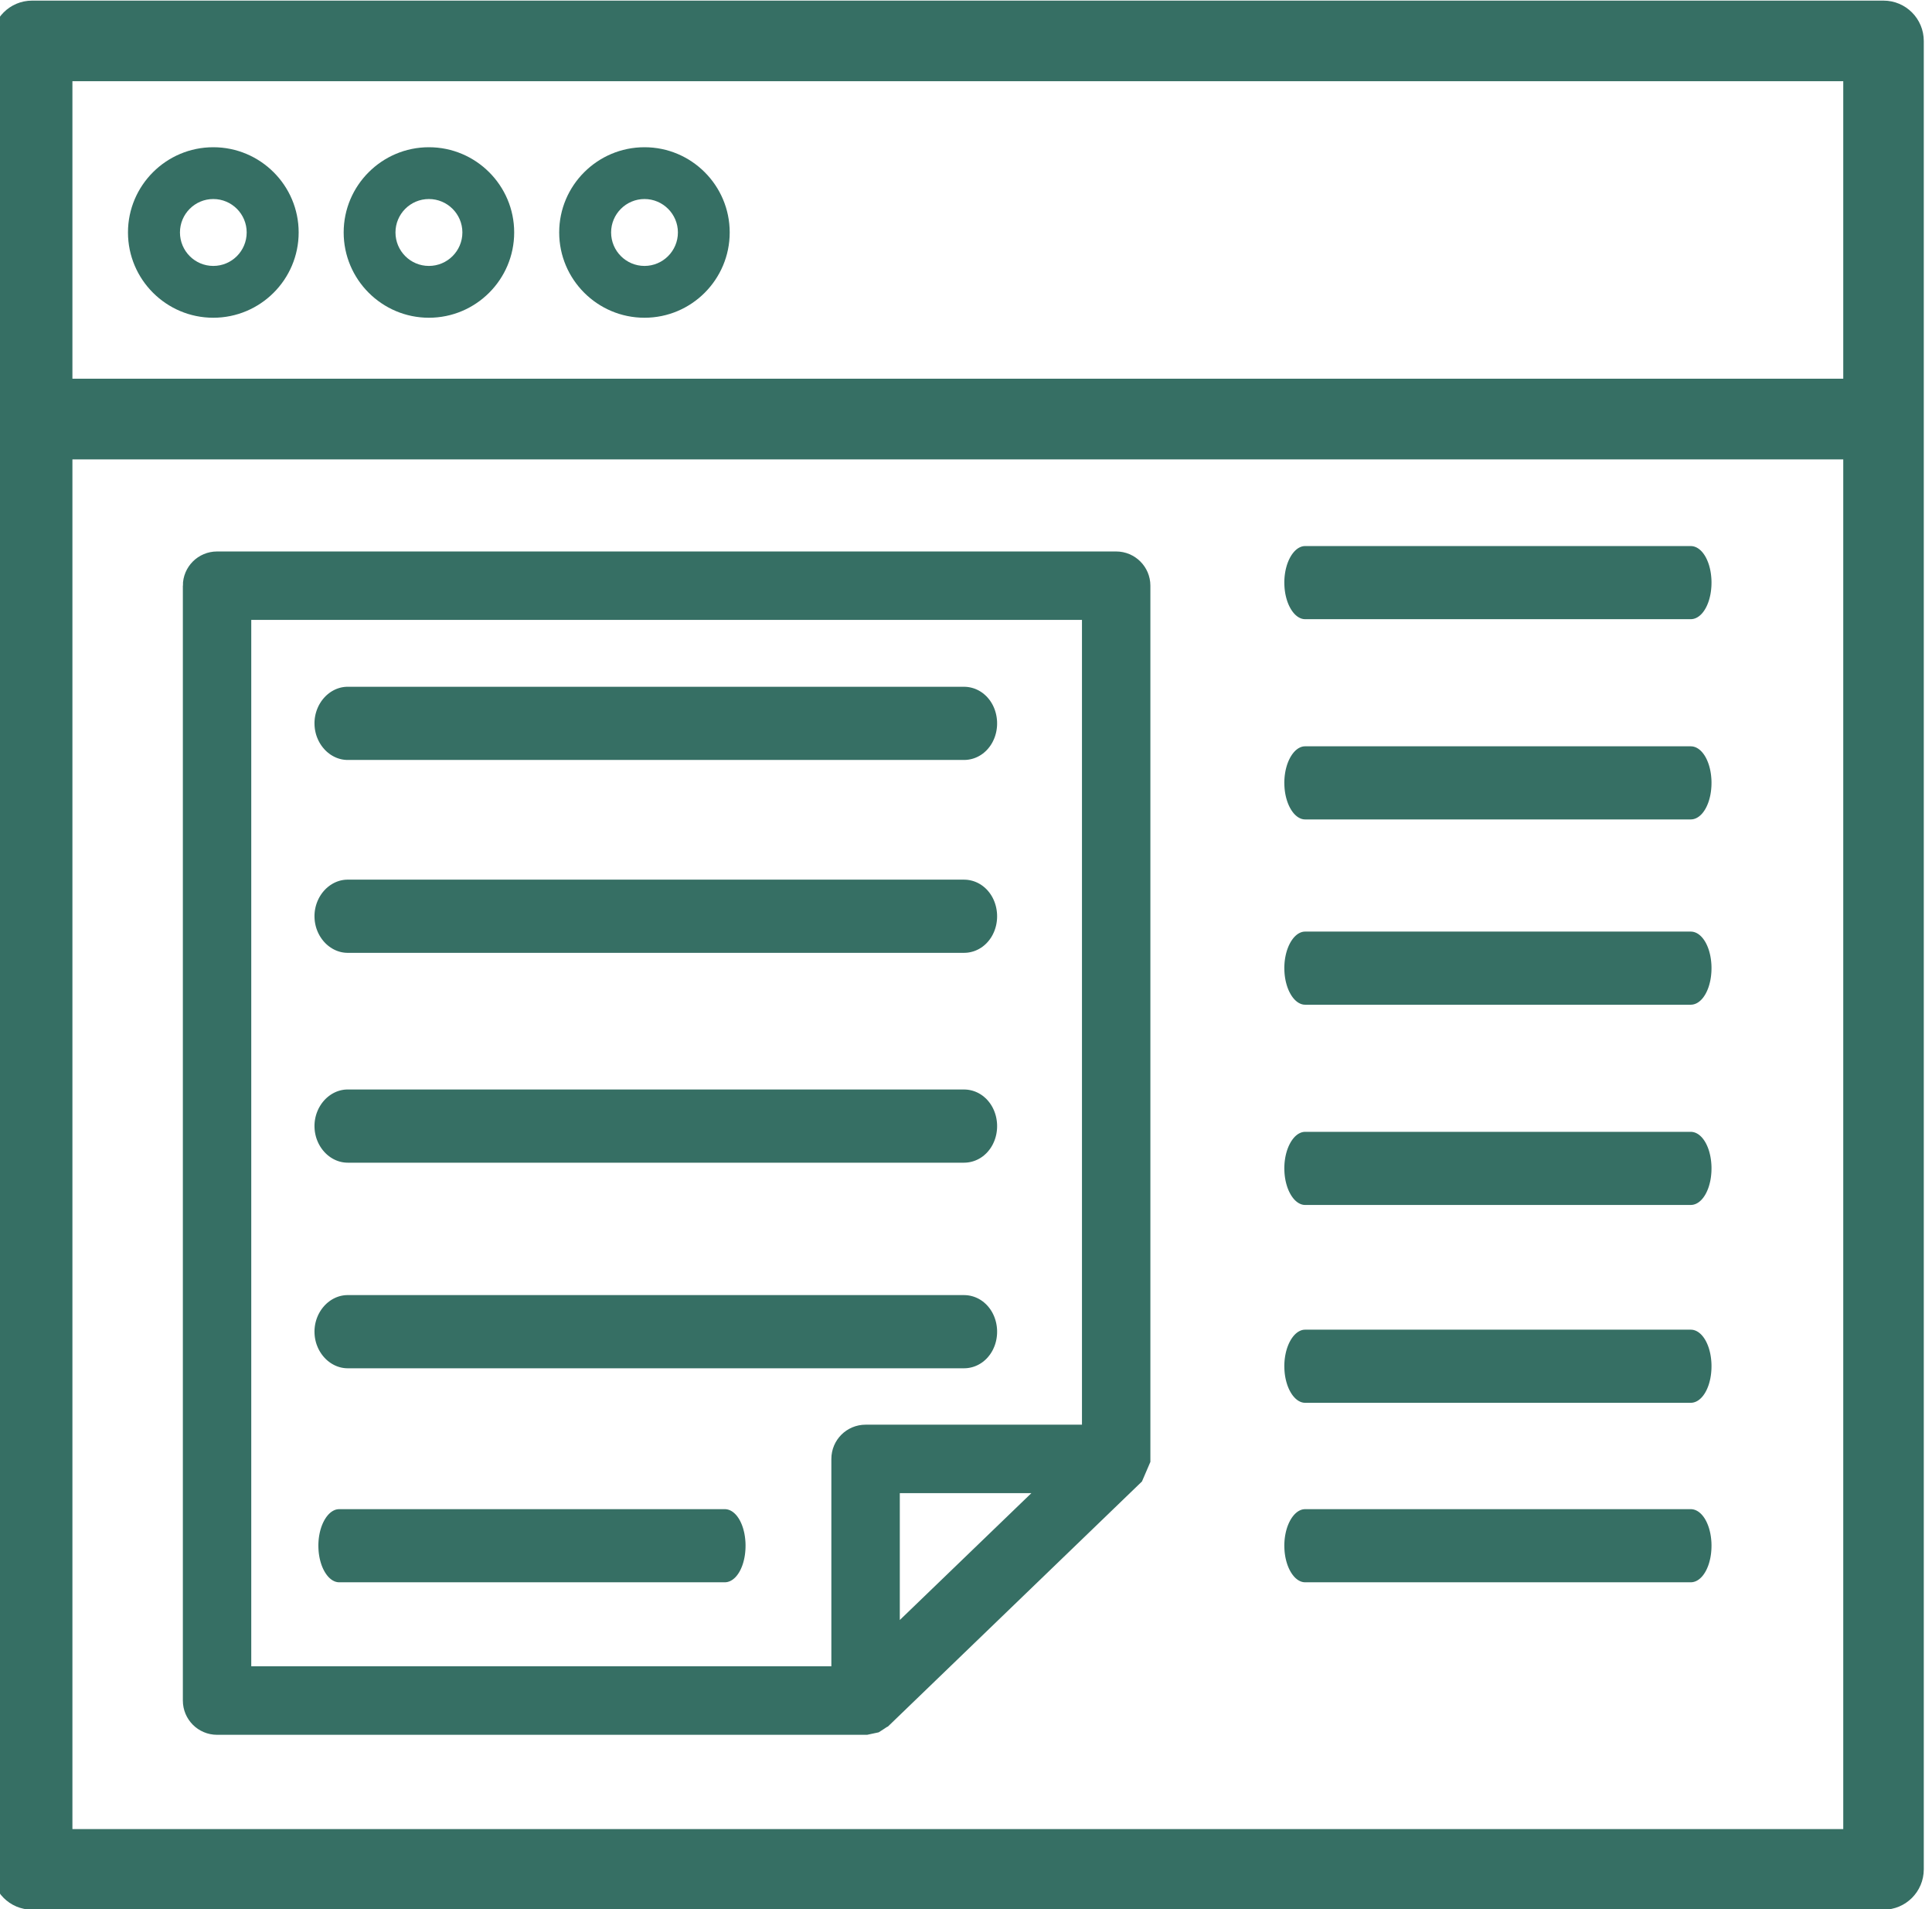 <?xml version="1.0" encoding="UTF-8"?>
<!DOCTYPE svg PUBLIC "-//W3C//DTD SVG 1.1//EN" "http://www.w3.org/Graphics/SVG/1.1/DTD/svg11.dtd">
<!-- Creator: CorelDRAW -->
<svg xmlns="http://www.w3.org/2000/svg" xml:space="preserve" width="16.814mm" height="16.613mm" version="1.1" style="shape-rendering:geometricPrecision; text-rendering:geometricPrecision; image-rendering:optimizeQuality; fill-rule:evenodd; clip-rule:evenodd;max-height: 45rem;"
viewBox="0 0 1681.4 1661.34"
 xmlns:xlink="http://www.w3.org/1999/xlink"
 xmlns:xodm="http://www.corel.com/coreldraw/odm/2003">
 <defs>
  <style type="text/css">
   <![CDATA[
    .str1 {stroke:#366F64;stroke-width:24.99;stroke-miterlimit:10}
    .str0 {stroke:#366F64;stroke-width:25;stroke-miterlimit:10}
    .fil0 {fill:#366F64;fill-rule:nonzero}
   ]]>
  </style>
 </defs>
 <g id="Слой_x0020_1">
  <g id="_2289883009104">
   <path class="fil0 str0" d="M206.15 526.97l747.98 0 0 725.33 -200.8 0c-9.61,0 -17.31,7.74 -17.31,17.31l0 192.94 -529.87 0 0 -935.58zm564.44 912.23l0 -152.34 158 0 -158 152.34zm-598.97 -929.55l0 970.21c0,9.57 7.72,17.32 17.26,17.32l564.45 0 6.53 -1.4 2.87 -1.84 2.54 -1.71 0.24 -0.12 217.84 -210.13 5.32 -12.37 0 -759.96c0,-9.5 -7.77,-17.24 -17.26,-17.24l-782.53 0c-9.54,0 -17.26,7.74 -17.26,17.24z"/>
   <path class="fil0 str1" d="M1616.68 342.05l-1566.17 0 0 -283.86 1566.17 0 0 283.86zm0 1262.17l-1566.17 0 0 -1216.93 1566.17 0 0 1216.93zm22.56 -1591.19l-1611.35 0c-12.42,0 -22.53,10.12 -22.53,22.63l0 1591.09c0,12.51 10.11,22.62 22.53,22.62l1611.35 0c12.41,0 22.53,-10.11 22.53,-22.62l0 -1591.09c0,-12.51 -10.12,-22.63 -22.53,-22.63z"/>
   <path class="fil0" d="M185.59 173.2c16.1,0 29.08,13.07 29.08,29.07 0,16.1 -12.98,29.15 -29.08,29.15 -16.01,0 -28.99,-13.05 -28.99,-29.15 0,-16 12.98,-29.07 28.99,-29.07zm0 103.31c41.02,0 74.32,-33.3 74.32,-74.24 0,-40.86 -33.3,-74.14 -74.32,-74.14 -40.93,0 -74.23,33.28 -74.23,74.14 0,40.94 33.3,74.24 74.23,74.24z"/>
   <path class="fil0" d="M373.25 173.2c16.08,0 29.15,13.07 29.15,29.07 0,16.1 -13.07,29.15 -29.15,29.15 -16.1,0 -29.08,-13.05 -29.08,-29.15 0,-16 12.98,-29.07 29.08,-29.07zm0 103.31c40.93,0 74.23,-33.3 74.23,-74.24 0,-40.86 -33.3,-74.14 -74.23,-74.14 -40.86,0 -74.17,33.28 -74.17,74.14 0,40.94 33.31,74.24 74.17,74.24z"/>
   <path class="fil0" d="M560.89 173.2c16.01,0 29.08,13.07 29.08,29.07 0,16.1 -13.07,29.15 -29.08,29.15 -16.01,0 -29.06,-13.05 -29.06,-29.15 0,-16 13.05,-29.07 29.06,-29.07zm0 103.31c40.95,0 74.16,-33.3 74.16,-74.24 0,-40.86 -33.21,-74.14 -74.16,-74.14 -40.93,0 -74.24,33.28 -74.24,74.14 0,40.94 33.31,74.24 74.24,74.24z"/>
   <g>
    <path class="fil0" d="M838.89 651.34l-536.33 0c-10.59,0 -19.74,-9.79 -19.74,-21.81 0,-12.1 9.15,-21.89 19.74,-21.89l536.33 0c11.27,0 19.74,9.79 19.74,21.89 0,12.02 -8.47,21.81 -19.74,21.81z"/>
    <path id="_1" class="fil0" d="M302.56 641.34l536.33 0 0 20 -536.33 0 0 0 0 -20zm-28.88 -11.81l18.28 0 0 0 0.02 0.58 0.05 0.66 0.06 0.58 0.08 0.5 0.13 0.59 0.15 0.57 0.15 0.48 0.21 0.56 0.22 0.53 0.26 0.53 0.27 0.53 0.27 0.46 0.29 0.45 0.32 0.43 0.38 0.47 0.39 0.45 0.37 0.39 0.38 0.36 0.42 0.37 0.43 0.34 0.42 0.29 0.43 0.27 0.5 0.28 0.47 0.24 0.49 0.21 0.47 0.19 0.49 0.15 0.48 0.13 0.49 0.1 0.48 0.07 0.51 0.04 0.52 0.01 0 20 -1.46 -0.05 -1.45 -0.12 -1.44 -0.21 -1.43 -0.28 -1.4 -0.37 -1.35 -0.43 -1.35 -0.51 -1.29 -0.57 -1.27 -0.64 -1.2 -0.68 -1.23 -0.77 -1.18 -0.85 -1.13 -0.88 -1.08 -0.93 -1.06 -1 -1.01 -1.07 -0.93 -1.07 -0.88 -1.11 -0.88 -1.21 -0.83 -1.27 -0.77 -1.3 -0.69 -1.31 -0.64 -1.35 -0.58 -1.39 -0.53 -1.42 -0.49 -1.54 -0.39 -1.51 -0.33 -1.51 -0.28 -1.64 -0.18 -1.6 -0.11 -1.56 -0.04 -1.66 0 0zm28.88 -31.89l0 20 0 0 -0.52 0.01 -0.51 0.04 -0.48 0.07 -0.49 0.1 -0.48 0.13 -0.49 0.15 -0.47 0.19 -0.49 0.21 -0.47 0.24 -0.47 0.26 -0.43 0.28 -0.45 0.31 -0.43 0.34 -0.42 0.37 -0.38 0.36 -0.37 0.39 -0.39 0.45 -0.36 0.45 -0.32 0.44 -0.31 0.47 -0.27 0.46 -0.26 0.51 -0.26 0.54 -0.22 0.54 -0.21 0.55 -0.16 0.51 -0.14 0.57 -0.14 0.6 -0.08 0.5 -0.06 0.59 -0.05 0.67 -0.02 0.59 -18.28 0 0.04 -1.67 0.11 -1.55 0.18 -1.61 0.28 -1.64 0.32 -1.52 0.4 -1.51 0.48 -1.53 0.53 -1.45 0.58 -1.38 0.64 -1.36 0.7 -1.33 0.77 -1.3 0.81 -1.25 0.88 -1.22 0.9 -1.13 0.93 -1.07 1.01 -1.07 1.06 -1 1.08 -0.93 1.13 -0.88 1.15 -0.83 1.23 -0.78 1.23 -0.7 1.27 -0.64 1.29 -0.57 1.35 -0.51 1.35 -0.43 1.4 -0.37 1.43 -0.28 1.44 -0.21 1.45 -0.12 1.46 -0.05 0 0zm536.33 20l-536.33 0 0 -20 536.33 0 0 0 0 20zm28.88 11.89l-18.28 0 0 0 -0.01 -0.64 -0.05 -0.62 -0.06 -0.63 -0.1 -0.61 -0.12 -0.59 -0.14 -0.57 -0.18 -0.6 -0.18 -0.54 -0.19 -0.48 -0.25 -0.55 -0.25 -0.49 -0.25 -0.45 -0.29 -0.46 -0.31 -0.44 -0.33 -0.44 -0.35 -0.41 -0.34 -0.36 -0.36 -0.35 -0.41 -0.36 -0.41 -0.32 -0.42 -0.3 -0.43 -0.28 -0.45 -0.25 -0.45 -0.23 -0.51 -0.21 -0.48 -0.19 -0.49 -0.15 -0.54 -0.14 -0.52 -0.1 -0.55 -0.07 -0.57 -0.05 -0.61 -0.01 0 -20 1.49 0.05 1.49 0.11 1.47 0.21 1.46 0.28 1.42 0.36 1.41 0.43 1.36 0.51 1.31 0.57 1.31 0.65 1.25 0.71 1.23 0.78 1.18 0.84 1.13 0.9 1.07 0.94 1.06 1.01 1.02 1.1 0.93 1.11 0.89 1.14 0.85 1.22 0.79 1.26 0.75 1.31 0.67 1.35 0.61 1.35 0.57 1.44 0.5 1.46 0.42 1.44 0.38 1.51 0.3 1.53 0.24 1.53 0.18 1.57 0.11 1.6 0.03 1.62 0 0zm-28.88 31.81l0 -20 0 0 0.61 -0.01 0.57 -0.05 0.55 -0.07 0.52 -0.1 0.54 -0.14 0.49 -0.15 0.48 -0.19 0.51 -0.21 0.45 -0.23 0.48 -0.27 0.43 -0.27 0.39 -0.28 0.41 -0.32 0.41 -0.36 0.36 -0.35 0.34 -0.36 0.35 -0.41 0.35 -0.46 0.3 -0.43 0.28 -0.44 0.25 -0.45 0.26 -0.51 0.25 -0.53 0.18 -0.48 0.19 -0.55 0.17 -0.57 0.14 -0.57 0.12 -0.58 0.1 -0.6 0.06 -0.63 0.05 -0.61 0.01 -0.63 18.28 0 -0.03 1.61 -0.11 1.61 -0.18 1.55 -0.24 1.54 -0.3 1.52 -0.38 1.51 -0.43 1.45 -0.49 1.43 -0.58 1.44 -0.61 1.35 -0.66 1.33 -0.75 1.31 -0.8 1.28 -0.86 1.21 -0.87 1.12 -0.93 1.11 -1.02 1.1 -1.06 1.01 -1.07 0.94 -1.13 0.9 -1.21 0.86 -1.23 0.77 -1.22 0.69 -1.31 0.65 -1.31 0.57 -1.36 0.51 -1.41 0.43 -1.42 0.36 -1.46 0.28 -1.47 0.21 -1.49 0.11 -1.49 0.05 0 0z"/>
   </g>
   <g>
    <path class="fil0" d="M838.89 819.19l-536.33 0c-10.59,0 -19.74,-9.79 -19.74,-21.81 0,-12.1 9.15,-21.89 19.74,-21.89l536.33 0c11.27,0 19.74,9.79 19.74,21.89 0,12.02 -8.47,21.81 -19.74,21.81z"/>
    <path id="_1_0" class="fil0" d="M302.56 809.19l536.33 0 0 20 -536.33 0 0 0 0 -20zm-28.88 -11.81l18.28 0 0 0 0.02 0.58 0.05 0.66 0.06 0.58 0.08 0.5 0.13 0.59 0.15 0.57 0.15 0.48 0.21 0.56 0.22 0.53 0.26 0.53 0.27 0.53 0.27 0.46 0.29 0.45 0.32 0.43 0.38 0.47 0.39 0.45 0.37 0.39 0.38 0.36 0.42 0.37 0.43 0.34 0.42 0.29 0.43 0.27 0.5 0.28 0.47 0.24 0.49 0.21 0.47 0.19 0.49 0.15 0.48 0.13 0.49 0.1 0.48 0.07 0.51 0.04 0.52 0.01 0 20 -1.46 -0.05 -1.45 -0.12 -1.44 -0.21 -1.43 -0.28 -1.4 -0.37 -1.35 -0.43 -1.35 -0.51 -1.29 -0.57 -1.27 -0.64 -1.2 -0.68 -1.23 -0.77 -1.18 -0.85 -1.13 -0.88 -1.08 -0.93 -1.06 -1 -1.01 -1.07 -0.93 -1.07 -0.88 -1.11 -0.88 -1.21 -0.83 -1.27 -0.77 -1.3 -0.69 -1.31 -0.64 -1.35 -0.58 -1.39 -0.53 -1.42 -0.49 -1.54 -0.39 -1.51 -0.33 -1.51 -0.28 -1.64 -0.18 -1.6 -0.11 -1.56 -0.04 -1.66 0 0zm28.88 -31.89l0 20 0 0 -0.52 0.01 -0.51 0.04 -0.48 0.07 -0.49 0.1 -0.48 0.13 -0.49 0.15 -0.47 0.19 -0.49 0.21 -0.47 0.24 -0.47 0.26 -0.43 0.28 -0.45 0.31 -0.43 0.34 -0.42 0.37 -0.38 0.36 -0.37 0.39 -0.39 0.45 -0.36 0.45 -0.32 0.44 -0.31 0.47 -0.27 0.46 -0.26 0.51 -0.26 0.54 -0.22 0.54 -0.21 0.55 -0.16 0.51 -0.14 0.57 -0.14 0.6 -0.08 0.5 -0.06 0.59 -0.05 0.67 -0.02 0.59 -18.28 0 0.04 -1.67 0.11 -1.55 0.18 -1.61 0.28 -1.64 0.32 -1.52 0.4 -1.51 0.48 -1.53 0.53 -1.45 0.58 -1.38 0.64 -1.36 0.7 -1.33 0.77 -1.3 0.81 -1.25 0.88 -1.22 0.9 -1.13 0.93 -1.07 1.01 -1.07 1.06 -1 1.08 -0.93 1.13 -0.88 1.15 -0.83 1.23 -0.78 1.23 -0.7 1.27 -0.64 1.29 -0.57 1.35 -0.51 1.35 -0.43 1.4 -0.37 1.43 -0.28 1.44 -0.21 1.45 -0.12 1.46 -0.05 0 0zm536.33 20l-536.33 0 0 -20 536.33 0 0 0 0 20zm28.88 11.89l-18.28 0 0 0 -0.01 -0.64 -0.05 -0.62 -0.06 -0.63 -0.1 -0.61 -0.12 -0.59 -0.14 -0.57 -0.18 -0.6 -0.18 -0.54 -0.19 -0.48 -0.25 -0.55 -0.25 -0.49 -0.25 -0.45 -0.29 -0.46 -0.31 -0.44 -0.33 -0.44 -0.35 -0.41 -0.34 -0.36 -0.36 -0.35 -0.41 -0.36 -0.41 -0.32 -0.42 -0.3 -0.43 -0.28 -0.45 -0.25 -0.45 -0.23 -0.51 -0.21 -0.48 -0.19 -0.49 -0.15 -0.54 -0.14 -0.52 -0.1 -0.55 -0.07 -0.57 -0.05 -0.61 -0.01 0 -20 1.49 0.05 1.49 0.11 1.47 0.21 1.46 0.28 1.42 0.36 1.41 0.43 1.36 0.51 1.31 0.57 1.31 0.65 1.25 0.71 1.23 0.78 1.18 0.84 1.13 0.9 1.07 0.94 1.06 1.01 1.02 1.1 0.93 1.11 0.89 1.14 0.85 1.22 0.79 1.26 0.75 1.31 0.67 1.35 0.61 1.35 0.57 1.44 0.5 1.46 0.42 1.44 0.38 1.51 0.3 1.53 0.24 1.53 0.18 1.57 0.11 1.6 0.03 1.62 0 0zm-28.88 31.81l0 -20 0 0 0.61 -0.01 0.57 -0.05 0.55 -0.07 0.52 -0.1 0.54 -0.14 0.49 -0.15 0.48 -0.19 0.51 -0.21 0.45 -0.23 0.48 -0.27 0.43 -0.27 0.39 -0.28 0.41 -0.32 0.41 -0.36 0.36 -0.35 0.34 -0.36 0.35 -0.41 0.35 -0.46 0.3 -0.43 0.28 -0.44 0.25 -0.45 0.26 -0.51 0.25 -0.53 0.18 -0.48 0.19 -0.55 0.17 -0.57 0.14 -0.57 0.12 -0.58 0.1 -0.6 0.06 -0.63 0.05 -0.61 0.01 -0.63 18.28 0 -0.03 1.61 -0.11 1.61 -0.18 1.55 -0.24 1.54 -0.3 1.52 -0.38 1.51 -0.43 1.45 -0.49 1.43 -0.58 1.44 -0.61 1.35 -0.66 1.33 -0.75 1.31 -0.8 1.28 -0.86 1.21 -0.87 1.12 -0.93 1.11 -1.02 1.1 -1.06 1.01 -1.07 0.94 -1.13 0.9 -1.21 0.86 -1.23 0.77 -1.22 0.69 -1.31 0.65 -1.31 0.57 -1.36 0.51 -1.41 0.43 -1.42 0.36 -1.46 0.28 -1.47 0.21 -1.49 0.11 -1.49 0.05 0 0z"/>
   </g>
   <g>
    <path class="fil0" d="M838.89 1001.8l-536.33 0c-10.59,0 -19.74,-9.79 -19.74,-21.81 0,-12.1 9.15,-21.89 19.74,-21.89l536.33 0c11.27,0 19.74,9.79 19.74,21.89 0,12.02 -8.47,21.81 -19.74,21.81z"/>
    <path id="_1_1" class="fil0" d="M302.56 991.8l536.33 0 0 20 -536.33 0 0 0 0 -20zm-28.88 -11.81l18.28 0 0 0 0.02 0.58 0.05 0.66 0.06 0.58 0.08 0.5 0.13 0.59 0.15 0.57 0.15 0.48 0.21 0.56 0.22 0.53 0.26 0.53 0.27 0.53 0.27 0.46 0.29 0.45 0.32 0.43 0.38 0.47 0.39 0.45 0.37 0.39 0.38 0.36 0.42 0.37 0.43 0.34 0.42 0.29 0.43 0.27 0.5 0.28 0.47 0.24 0.49 0.21 0.47 0.19 0.49 0.15 0.48 0.13 0.49 0.1 0.48 0.07 0.51 0.04 0.52 0.01 0 20 -1.46 -0.05 -1.45 -0.12 -1.44 -0.21 -1.43 -0.28 -1.4 -0.37 -1.35 -0.43 -1.35 -0.51 -1.29 -0.57 -1.27 -0.64 -1.2 -0.68 -1.23 -0.77 -1.18 -0.85 -1.13 -0.88 -1.08 -0.93 -1.06 -1 -1.01 -1.07 -0.93 -1.07 -0.88 -1.11 -0.88 -1.21 -0.83 -1.27 -0.77 -1.3 -0.69 -1.31 -0.64 -1.35 -0.58 -1.39 -0.53 -1.42 -0.49 -1.54 -0.39 -1.51 -0.33 -1.51 -0.28 -1.64 -0.18 -1.6 -0.11 -1.56 -0.04 -1.66 0 0zm28.88 -31.89l0 20 0 0 -0.52 0.01 -0.51 0.04 -0.48 0.07 -0.49 0.1 -0.48 0.13 -0.49 0.15 -0.47 0.19 -0.49 0.21 -0.47 0.24 -0.47 0.26 -0.43 0.28 -0.45 0.31 -0.43 0.34 -0.42 0.37 -0.38 0.36 -0.37 0.39 -0.39 0.45 -0.36 0.45 -0.32 0.44 -0.31 0.47 -0.27 0.46 -0.26 0.51 -0.25 0.53 -0.23 0.56 -0.21 0.55 -0.16 0.5 -0.14 0.57 -0.14 0.6 -0.08 0.5 -0.06 0.59 -0.05 0.67 -0.02 0.59 -18.28 0 0.04 -1.67 0.11 -1.55 0.18 -1.61 0.28 -1.64 0.32 -1.52 0.4 -1.51 0.48 -1.54 0.53 -1.43 0.57 -1.38 0.65 -1.37 0.7 -1.33 0.77 -1.3 0.81 -1.25 0.88 -1.22 0.9 -1.13 0.93 -1.07 1.01 -1.07 1.06 -1 1.08 -0.93 1.13 -0.88 1.15 -0.83 1.23 -0.78 1.23 -0.7 1.27 -0.64 1.29 -0.57 1.35 -0.51 1.35 -0.43 1.4 -0.37 1.43 -0.28 1.44 -0.21 1.45 -0.12 1.46 -0.05 0 0zm536.33 20l-536.33 0 0 -20 536.33 0 0 0 0 20zm28.88 11.89l-18.28 0 0 0 -0.01 -0.64 -0.05 -0.62 -0.06 -0.63 -0.1 -0.61 -0.12 -0.59 -0.14 -0.57 -0.17 -0.58 -0.19 -0.55 -0.2 -0.51 -0.24 -0.53 -0.25 -0.49 -0.25 -0.45 -0.29 -0.46 -0.31 -0.44 -0.33 -0.44 -0.35 -0.41 -0.34 -0.36 -0.36 -0.35 -0.41 -0.36 -0.41 -0.32 -0.42 -0.3 -0.43 -0.28 -0.45 -0.25 -0.45 -0.23 -0.51 -0.21 -0.48 -0.19 -0.49 -0.15 -0.54 -0.14 -0.52 -0.1 -0.55 -0.07 -0.57 -0.05 -0.61 -0.01 0 -20 1.49 0.05 1.49 0.11 1.47 0.21 1.46 0.28 1.42 0.36 1.41 0.43 1.36 0.51 1.31 0.57 1.31 0.65 1.25 0.71 1.23 0.78 1.18 0.84 1.13 0.9 1.07 0.94 1.06 1.01 1.02 1.1 0.93 1.11 0.89 1.14 0.85 1.22 0.79 1.26 0.75 1.31 0.67 1.35 0.62 1.37 0.56 1.43 0.49 1.43 0.43 1.46 0.38 1.51 0.3 1.53 0.24 1.53 0.18 1.57 0.11 1.6 0.03 1.62 0 0zm-28.88 31.81l0 -20 0 0 0.61 -0.01 0.57 -0.05 0.55 -0.07 0.52 -0.1 0.54 -0.14 0.49 -0.15 0.48 -0.19 0.51 -0.21 0.45 -0.23 0.48 -0.27 0.43 -0.27 0.39 -0.28 0.41 -0.32 0.41 -0.36 0.36 -0.35 0.34 -0.36 0.35 -0.41 0.35 -0.46 0.3 -0.43 0.28 -0.44 0.25 -0.45 0.26 -0.51 0.25 -0.53 0.18 -0.48 0.19 -0.55 0.17 -0.57 0.14 -0.57 0.12 -0.58 0.1 -0.6 0.06 -0.63 0.05 -0.61 0.01 -0.63 18.28 0 -0.03 1.61 -0.11 1.61 -0.18 1.55 -0.24 1.54 -0.3 1.52 -0.38 1.51 -0.43 1.45 -0.49 1.43 -0.58 1.44 -0.61 1.35 -0.66 1.33 -0.75 1.31 -0.8 1.28 -0.86 1.21 -0.87 1.12 -0.93 1.11 -1.02 1.1 -1.06 1.01 -1.07 0.94 -1.13 0.9 -1.21 0.86 -1.23 0.77 -1.22 0.69 -1.31 0.65 -1.31 0.57 -1.36 0.51 -1.41 0.43 -1.42 0.36 -1.46 0.28 -1.47 0.21 -1.49 0.11 -1.49 0.05 0 0z"/>
   </g>
   <g>
    <path class="fil0" d="M838.89 1180.72l-536.33 0c-10.59,0 -19.74,-9.79 -19.74,-21.81 0,-12.1 9.15,-21.89 19.74,-21.89l536.33 0c11.27,0 19.74,9.79 19.74,21.89 0,12.02 -8.47,21.81 -19.74,21.81z"/>
    <path id="_1_2" class="fil0" d="M302.56 1170.72l536.33 0 0 20 -536.33 0 0 0 0 -20zm-28.88 -11.81l18.28 0 0 0 0.02 0.58 0.05 0.66 0.06 0.58 0.08 0.5 0.13 0.59 0.15 0.57 0.15 0.48 0.21 0.56 0.22 0.53 0.26 0.53 0.27 0.53 0.27 0.46 0.29 0.45 0.32 0.43 0.38 0.47 0.39 0.45 0.37 0.39 0.38 0.36 0.42 0.37 0.43 0.34 0.42 0.29 0.43 0.27 0.5 0.28 0.47 0.24 0.49 0.21 0.47 0.19 0.49 0.15 0.48 0.13 0.49 0.1 0.48 0.07 0.51 0.04 0.52 0.01 0 20 -1.46 -0.05 -1.45 -0.12 -1.44 -0.21 -1.43 -0.28 -1.4 -0.37 -1.35 -0.43 -1.35 -0.51 -1.29 -0.57 -1.27 -0.64 -1.2 -0.68 -1.23 -0.77 -1.18 -0.85 -1.13 -0.88 -1.08 -0.93 -1.06 -1 -1.01 -1.07 -0.93 -1.07 -0.88 -1.11 -0.88 -1.21 -0.83 -1.27 -0.77 -1.3 -0.69 -1.31 -0.64 -1.35 -0.58 -1.39 -0.53 -1.42 -0.49 -1.54 -0.39 -1.51 -0.33 -1.51 -0.28 -1.64 -0.18 -1.6 -0.11 -1.56 -0.04 -1.66 0 0zm28.88 -31.89l0 20 0 0 -0.52 0.01 -0.51 0.04 -0.48 0.07 -0.49 0.1 -0.48 0.13 -0.49 0.15 -0.47 0.19 -0.49 0.21 -0.47 0.24 -0.47 0.26 -0.43 0.28 -0.45 0.31 -0.43 0.34 -0.42 0.37 -0.38 0.36 -0.37 0.39 -0.39 0.45 -0.36 0.45 -0.32 0.44 -0.31 0.47 -0.27 0.46 -0.26 0.51 -0.25 0.53 -0.23 0.56 -0.21 0.55 -0.16 0.5 -0.14 0.57 -0.14 0.6 -0.08 0.5 -0.06 0.59 -0.05 0.67 -0.02 0.59 -18.28 0 0.04 -1.67 0.11 -1.55 0.18 -1.61 0.28 -1.64 0.32 -1.52 0.4 -1.51 0.48 -1.54 0.53 -1.43 0.57 -1.38 0.65 -1.37 0.7 -1.33 0.77 -1.3 0.81 -1.25 0.88 -1.22 0.9 -1.13 0.93 -1.07 1.01 -1.07 1.06 -1 1.08 -0.93 1.13 -0.88 1.15 -0.83 1.23 -0.78 1.23 -0.7 1.27 -0.64 1.29 -0.57 1.35 -0.51 1.35 -0.43 1.4 -0.37 1.43 -0.28 1.44 -0.21 1.45 -0.12 1.46 -0.05 0 0zm536.33 20l-536.33 0 0 -20 536.33 0 0 0 0 20zm28.88 11.89l-18.28 0 0 0 -0.01 -0.64 -0.05 -0.62 -0.06 -0.63 -0.1 -0.61 -0.12 -0.59 -0.14 -0.57 -0.17 -0.58 -0.19 -0.55 -0.2 -0.51 -0.24 -0.53 -0.25 -0.49 -0.25 -0.45 -0.29 -0.46 -0.31 -0.44 -0.33 -0.44 -0.35 -0.41 -0.34 -0.36 -0.36 -0.35 -0.41 -0.36 -0.41 -0.32 -0.42 -0.3 -0.43 -0.28 -0.45 -0.25 -0.45 -0.23 -0.51 -0.21 -0.48 -0.19 -0.49 -0.15 -0.54 -0.14 -0.52 -0.1 -0.55 -0.07 -0.57 -0.05 -0.61 -0.01 0 -20 1.49 0.05 1.49 0.11 1.47 0.21 1.46 0.28 1.42 0.36 1.41 0.43 1.36 0.51 1.31 0.57 1.31 0.65 1.25 0.71 1.23 0.78 1.18 0.84 1.13 0.9 1.07 0.94 1.06 1.01 1.02 1.1 0.93 1.11 0.89 1.14 0.85 1.22 0.79 1.26 0.75 1.31 0.67 1.35 0.62 1.37 0.56 1.43 0.49 1.43 0.43 1.46 0.38 1.51 0.3 1.53 0.24 1.53 0.18 1.57 0.11 1.6 0.03 1.62 0 0zm-28.88 31.81l0 -20 0 0 0.61 -0.01 0.57 -0.05 0.55 -0.07 0.52 -0.1 0.54 -0.14 0.49 -0.15 0.48 -0.19 0.51 -0.21 0.45 -0.23 0.48 -0.27 0.43 -0.27 0.39 -0.28 0.41 -0.32 0.41 -0.36 0.36 -0.35 0.34 -0.36 0.35 -0.41 0.35 -0.46 0.3 -0.43 0.28 -0.44 0.25 -0.45 0.26 -0.51 0.25 -0.53 0.18 -0.48 0.19 -0.55 0.17 -0.57 0.14 -0.57 0.12 -0.58 0.1 -0.6 0.06 -0.63 0.05 -0.61 0.01 -0.63 18.28 0 -0.03 1.61 -0.11 1.61 -0.18 1.55 -0.24 1.54 -0.3 1.52 -0.38 1.51 -0.43 1.45 -0.49 1.43 -0.58 1.44 -0.61 1.35 -0.66 1.33 -0.75 1.31 -0.8 1.28 -0.86 1.21 -0.87 1.12 -0.93 1.11 -1.02 1.1 -1.06 1.01 -1.07 0.94 -1.13 0.9 -1.21 0.86 -1.23 0.77 -1.22 0.69 -1.31 0.65 -1.31 0.57 -1.36 0.51 -1.41 0.43 -1.42 0.36 -1.46 0.28 -1.47 0.21 -1.49 0.11 -1.49 0.05 0 0z"/>
   </g>
   <g>
    <path class="fil0" d="M630.72 1366.98l-335.55 0c-6.63,0 -12.35,-9.79 -12.35,-21.81 0,-12.1 5.72,-21.89 12.35,-21.89l335.55 0c7.05,0 12.35,9.79 12.35,21.89 0,12.02 -5.3,21.81 -12.35,21.81z"/>
    <path id="_1_3" class="fil0" d="M295.17 1357.01l335.55 0 0 19.94 -335.55 0 0 0 0 -19.94zm-18.11 -11.84l11.52 0 0 0 0.01 0.58 0.03 0.64 0.05 0.6 0.06 0.58 0.07 0.56 0.09 0.55 0.1 0.5 0.13 0.56 0.14 0.54 0.16 0.53 0.16 0.49 0.17 0.46 0.21 0.51 0.18 0.4 0.23 0.46 0.26 0.49 0.22 0.37 0.23 0.35 0.26 0.36 0.28 0.34 0.26 0.3 0.27 0.26 0.31 0.29 0.28 0.23 0.3 0.2 0.29 0.19 0.3 0.15 0.32 0.13 0.28 0.09 0.31 0.07 0.31 0.04 0.32 0.02 0 19.94 -0.92 -0.04 -0.91 -0.12 -0.91 -0.21 -0.9 -0.29 -0.86 -0.37 -0.86 -0.43 -0.85 -0.51 -0.82 -0.58 -0.8 -0.65 -0.75 -0.67 -0.77 -0.78 -0.74 -0.84 -0.7 -0.88 -0.68 -0.94 -0.67 -1.01 -0.64 -1.09 -0.56 -1.03 -0.57 -1.12 -0.56 -1.24 -0.49 -1.21 -0.49 -1.3 -0.44 -1.35 -0.4 -1.35 -0.36 -1.38 -0.33 -1.42 -0.3 -1.52 -0.25 -1.53 -0.21 -1.54 -0.16 -1.56 -0.11 -1.58 -0.07 -1.58 -0.03 -1.66 0 0zm18.11 -31.86l0 19.94 0 0 -0.32 0.02 -0.31 0.04 -0.31 0.07 -0.28 0.09 -0.32 0.13 -0.3 0.15 -0.29 0.19 -0.3 0.2 -0.28 0.23 -0.29 0.27 -0.27 0.27 -0.28 0.32 -0.28 0.34 -0.26 0.36 -0.23 0.35 -0.22 0.37 -0.26 0.49 -0.22 0.43 -0.18 0.42 -0.22 0.53 -0.17 0.46 -0.15 0.47 -0.16 0.53 -0.14 0.56 -0.14 0.56 -0.1 0.52 -0.09 0.55 -0.07 0.57 -0.06 0.58 -0.05 0.62 -0.03 0.64 -0.01 0.59 -11.52 0 0.03 -1.67 0.07 -1.58 0.11 -1.58 0.16 -1.56 0.21 -1.55 0.25 -1.53 0.3 -1.52 0.32 -1.42 0.36 -1.38 0.4 -1.37 0.45 -1.37 0.49 -1.3 0.48 -1.19 0.56 -1.24 0.58 -1.15 0.56 -1.03 0.64 -1.09 0.67 -1.01 0.68 -0.94 0.7 -0.88 0.72 -0.82 0.77 -0.79 0.77 -0.69 0.8 -0.65 0.82 -0.58 0.85 -0.51 0.86 -0.43 0.86 -0.37 0.9 -0.29 0.91 -0.21 0.91 -0.12 0.92 -0.04 0 0zm335.55 19.94l-335.55 0 0 -19.94 335.55 0 0 0 0 19.94zm18.11 11.92l-11.52 0 0 0 -0.02 -0.67 -0.02 -0.64 -0.04 -0.61 -0.06 -0.66 -0.06 -0.5 -0.11 -0.62 -0.1 -0.58 -0.11 -0.49 -0.15 -0.62 -0.15 -0.53 -0.12 -0.4 -0.17 -0.45 -0.2 -0.52 -0.2 -0.46 -0.21 -0.42 -0.2 -0.39 -0.22 -0.37 -0.24 -0.38 -0.25 -0.35 -0.24 -0.31 -0.26 -0.29 -0.25 -0.26 -0.29 -0.25 -0.31 -0.25 -0.29 -0.2 -0.28 -0.18 -0.32 -0.14 -0.34 -0.15 -0.32 -0.09 -0.33 -0.08 -0.35 -0.04 -0.38 -0.02 0 -19.94 0.94 0.04 0.93 0.12 0.93 0.2 0.92 0.29 0.88 0.35 0.88 0.44 0.88 0.52 0.83 0.58 0.79 0.63 0.79 0.71 0.79 0.8 0.74 0.85 0.72 0.91 0.67 0.95 0.64 0.98 0.64 1.09 0.6 1.13 0.55 1.16 0.52 1.2 0.48 1.2 0.47 1.31 0.46 1.44 0.37 1.37 0.33 1.32 0.33 1.49 0.26 1.46 0.23 1.46 0.2 1.62 0.14 1.48 0.12 1.59 0.06 1.58 0.02 1.59 0 0zm-18.11 31.78l0 -19.94 0 0 0.38 -0.02 0.35 -0.04 0.33 -0.08 0.32 -0.09 0.34 -0.15 0.32 -0.14 0.28 -0.18 0.29 -0.2 0.31 -0.25 0.31 -0.27 0.25 -0.25 0.24 -0.27 0.24 -0.31 0.25 -0.35 0.24 -0.38 0.22 -0.37 0.2 -0.39 0.22 -0.45 0.2 -0.44 0.19 -0.5 0.17 -0.45 0.13 -0.42 0.15 -0.53 0.15 -0.6 0.1 -0.48 0.1 -0.58 0.11 -0.61 0.06 -0.49 0.06 -0.65 0.04 -0.61 0.02 -0.63 0.02 -0.66 11.52 0 -0.02 1.58 -0.06 1.59 -0.12 1.57 -0.14 1.49 -0.2 1.61 -0.23 1.47 -0.26 1.44 -0.34 1.5 -0.33 1.32 -0.37 1.35 -0.45 1.42 -0.47 1.31 -0.49 1.22 -0.52 1.2 -0.54 1.13 -0.6 1.13 -0.64 1.09 -0.64 0.98 -0.67 0.95 -0.72 0.91 -0.76 0.87 -0.79 0.79 -0.77 0.69 -0.79 0.63 -0.83 0.58 -0.88 0.52 -0.88 0.44 -0.88 0.35 -0.92 0.29 -0.93 0.2 -0.93 0.12 -0.94 0.04 0 0z"/>
   </g>
   <g>
    <path class="fil0" d="M1471.4 1366.98l-335.55 0c-6.63,0 -12.35,-9.79 -12.35,-21.81 0,-12.1 5.72,-21.89 12.35,-21.89l335.55 0c7.05,0 12.35,9.79 12.35,21.89 0,12.02 -5.3,21.81 -12.35,21.81z"/>
    <path id="_1_4" class="fil0" d="M1135.85 1357.01l335.55 0 0 19.94 -335.55 0 0 0 0 -19.94zm-18.11 -11.84l11.52 0 0 0 0.01 0.58 0.03 0.64 0.05 0.6 0.06 0.58 0.07 0.56 0.09 0.55 0.1 0.5 0.13 0.56 0.14 0.54 0.16 0.53 0.16 0.49 0.17 0.46 0.21 0.51 0.18 0.4 0.23 0.46 0.26 0.49 0.22 0.37 0.23 0.35 0.26 0.36 0.28 0.34 0.26 0.3 0.27 0.26 0.31 0.29 0.28 0.23 0.3 0.2 0.29 0.19 0.3 0.15 0.32 0.13 0.28 0.09 0.31 0.07 0.31 0.04 0.32 0.02 0 19.94 -0.92 -0.04 -0.91 -0.12 -0.91 -0.21 -0.9 -0.29 -0.86 -0.37 -0.86 -0.43 -0.85 -0.51 -0.82 -0.58 -0.8 -0.65 -0.75 -0.67 -0.77 -0.78 -0.74 -0.84 -0.7 -0.88 -0.68 -0.94 -0.67 -1.01 -0.64 -1.09 -0.56 -1.03 -0.57 -1.12 -0.56 -1.24 -0.49 -1.21 -0.49 -1.3 -0.44 -1.35 -0.4 -1.35 -0.36 -1.38 -0.33 -1.42 -0.3 -1.52 -0.25 -1.53 -0.21 -1.54 -0.16 -1.56 -0.11 -1.58 -0.07 -1.58 -0.03 -1.66 0 0zm18.11 -31.86l0 19.94 0 0 -0.32 0.02 -0.31 0.04 -0.31 0.07 -0.28 0.09 -0.32 0.13 -0.3 0.15 -0.29 0.19 -0.3 0.2 -0.28 0.23 -0.29 0.27 -0.27 0.27 -0.28 0.32 -0.28 0.34 -0.26 0.36 -0.23 0.35 -0.22 0.37 -0.26 0.49 -0.22 0.43 -0.18 0.42 -0.22 0.53 -0.17 0.46 -0.15 0.47 -0.16 0.53 -0.14 0.56 -0.14 0.56 -0.1 0.52 -0.09 0.55 -0.07 0.57 -0.06 0.58 -0.05 0.62 -0.03 0.64 -0.01 0.59 -11.52 0 0.03 -1.67 0.07 -1.58 0.11 -1.58 0.16 -1.56 0.21 -1.55 0.25 -1.53 0.3 -1.52 0.32 -1.42 0.36 -1.38 0.4 -1.37 0.45 -1.37 0.49 -1.3 0.48 -1.19 0.56 -1.24 0.58 -1.15 0.56 -1.03 0.64 -1.09 0.67 -1.01 0.68 -0.94 0.7 -0.88 0.72 -0.82 0.77 -0.79 0.77 -0.69 0.8 -0.65 0.82 -0.58 0.85 -0.51 0.86 -0.43 0.86 -0.37 0.9 -0.29 0.91 -0.21 0.91 -0.12 0.92 -0.04 0 0zm335.55 19.94l-335.55 0 0 -19.94 335.55 0 0 0 0 19.94zm18.11 11.92l-11.52 0 0 0 -0.02 -0.67 -0.02 -0.64 -0.04 -0.61 -0.06 -0.66 -0.06 -0.5 -0.11 -0.62 -0.1 -0.58 -0.11 -0.49 -0.15 -0.62 -0.15 -0.53 -0.12 -0.4 -0.17 -0.45 -0.2 -0.52 -0.2 -0.46 -0.21 -0.42 -0.2 -0.39 -0.22 -0.37 -0.24 -0.38 -0.25 -0.35 -0.24 -0.31 -0.26 -0.29 -0.25 -0.26 -0.29 -0.25 -0.31 -0.25 -0.29 -0.2 -0.28 -0.18 -0.32 -0.14 -0.34 -0.15 -0.32 -0.09 -0.33 -0.08 -0.35 -0.04 -0.38 -0.02 0 -19.94 0.94 0.04 0.93 0.12 0.93 0.2 0.92 0.29 0.88 0.35 0.88 0.44 0.88 0.52 0.83 0.58 0.79 0.63 0.79 0.71 0.79 0.8 0.74 0.85 0.72 0.91 0.67 0.95 0.64 0.98 0.64 1.09 0.6 1.13 0.55 1.16 0.52 1.2 0.48 1.2 0.47 1.31 0.46 1.44 0.37 1.37 0.33 1.32 0.33 1.49 0.26 1.46 0.23 1.46 0.2 1.62 0.14 1.48 0.12 1.59 0.06 1.58 0.02 1.59 0 0zm-18.11 31.78l0 -19.94 0 0 0.38 -0.02 0.35 -0.04 0.33 -0.08 0.32 -0.09 0.34 -0.15 0.32 -0.14 0.28 -0.18 0.29 -0.2 0.31 -0.25 0.31 -0.27 0.25 -0.25 0.24 -0.27 0.24 -0.31 0.25 -0.35 0.24 -0.38 0.22 -0.37 0.2 -0.39 0.22 -0.45 0.2 -0.44 0.19 -0.5 0.17 -0.45 0.13 -0.42 0.15 -0.53 0.15 -0.6 0.1 -0.48 0.1 -0.58 0.11 -0.61 0.06 -0.49 0.06 -0.65 0.04 -0.61 0.02 -0.63 0.02 -0.66 11.52 0 -0.02 1.58 -0.06 1.59 -0.12 1.57 -0.14 1.49 -0.2 1.61 -0.23 1.47 -0.26 1.44 -0.34 1.5 -0.33 1.32 -0.37 1.35 -0.45 1.42 -0.47 1.31 -0.49 1.22 -0.52 1.2 -0.54 1.13 -0.6 1.13 -0.64 1.09 -0.64 0.98 -0.67 0.95 -0.72 0.91 -0.76 0.87 -0.79 0.79 -0.77 0.69 -0.79 0.63 -0.83 0.58 -0.88 0.52 -0.88 0.44 -0.88 0.35 -0.92 0.29 -0.93 0.2 -0.93 0.12 -0.94 0.04 0 0z"/>
   </g>
   <g>
    <path class="fil0" d="M1471.4 1210.78l-335.55 0c-6.63,0 -12.35,-9.79 -12.35,-21.81 0,-12.1 5.72,-21.89 12.35,-21.89l335.55 0c7.05,0 12.35,9.79 12.35,21.89 0,12.02 -5.3,21.81 -12.35,21.81z"/>
    <path id="_1_5" class="fil0" d="M1135.85 1200.81l335.55 0 0 19.94 -335.55 0 0 0 0 -19.94zm-18.11 -11.84l11.52 0 0 0 0.01 0.58 0.03 0.64 0.05 0.6 0.06 0.58 0.07 0.56 0.09 0.55 0.1 0.5 0.13 0.56 0.14 0.54 0.16 0.53 0.16 0.49 0.17 0.46 0.21 0.51 0.18 0.4 0.23 0.46 0.26 0.49 0.22 0.37 0.23 0.35 0.26 0.36 0.28 0.34 0.26 0.3 0.27 0.26 0.31 0.29 0.28 0.23 0.3 0.2 0.29 0.19 0.3 0.15 0.32 0.13 0.28 0.09 0.31 0.07 0.31 0.04 0.32 0.02 0 19.94 -0.92 -0.04 -0.91 -0.12 -0.91 -0.21 -0.9 -0.29 -0.86 -0.37 -0.86 -0.43 -0.85 -0.51 -0.82 -0.58 -0.8 -0.65 -0.75 -0.67 -0.77 -0.78 -0.74 -0.84 -0.7 -0.88 -0.68 -0.94 -0.67 -1.01 -0.64 -1.09 -0.56 -1.03 -0.57 -1.12 -0.56 -1.24 -0.49 -1.21 -0.49 -1.3 -0.44 -1.35 -0.4 -1.35 -0.36 -1.38 -0.33 -1.42 -0.3 -1.52 -0.25 -1.53 -0.21 -1.54 -0.16 -1.56 -0.11 -1.58 -0.07 -1.58 -0.03 -1.66 0 0zm18.11 -31.86l0 19.94 0 0 -0.32 0.02 -0.31 0.04 -0.31 0.07 -0.28 0.09 -0.32 0.13 -0.3 0.15 -0.29 0.19 -0.3 0.2 -0.28 0.23 -0.29 0.27 -0.27 0.27 -0.28 0.32 -0.28 0.34 -0.26 0.36 -0.23 0.35 -0.22 0.37 -0.26 0.49 -0.22 0.43 -0.18 0.42 -0.22 0.53 -0.17 0.46 -0.15 0.47 -0.16 0.53 -0.14 0.56 -0.14 0.56 -0.1 0.52 -0.09 0.55 -0.07 0.57 -0.06 0.58 -0.05 0.62 -0.03 0.64 -0.01 0.59 -11.52 0 0.03 -1.67 0.07 -1.58 0.11 -1.58 0.16 -1.56 0.21 -1.55 0.25 -1.53 0.3 -1.52 0.32 -1.42 0.36 -1.38 0.4 -1.37 0.45 -1.37 0.49 -1.3 0.48 -1.19 0.56 -1.24 0.58 -1.15 0.56 -1.03 0.64 -1.09 0.67 -1.01 0.68 -0.94 0.7 -0.88 0.72 -0.82 0.77 -0.79 0.77 -0.69 0.8 -0.65 0.82 -0.58 0.85 -0.51 0.86 -0.43 0.86 -0.37 0.9 -0.29 0.91 -0.21 0.91 -0.12 0.92 -0.04 0 0zm335.55 19.94l-335.55 0 0 -19.94 335.55 0 0 0 0 19.94zm18.11 11.92l-11.52 0 0 0 -0.02 -0.67 -0.02 -0.64 -0.04 -0.61 -0.06 -0.66 -0.06 -0.5 -0.11 -0.62 -0.1 -0.58 -0.11 -0.49 -0.15 -0.62 -0.15 -0.53 -0.12 -0.4 -0.17 -0.45 -0.2 -0.52 -0.2 -0.46 -0.21 -0.42 -0.2 -0.39 -0.22 -0.37 -0.24 -0.38 -0.25 -0.35 -0.24 -0.31 -0.26 -0.29 -0.25 -0.26 -0.29 -0.25 -0.31 -0.25 -0.29 -0.2 -0.28 -0.18 -0.32 -0.14 -0.34 -0.15 -0.32 -0.09 -0.33 -0.08 -0.35 -0.04 -0.38 -0.02 0 -19.94 0.94 0.04 0.93 0.12 0.93 0.2 0.92 0.29 0.88 0.35 0.88 0.44 0.88 0.52 0.83 0.58 0.79 0.63 0.79 0.71 0.79 0.8 0.74 0.85 0.72 0.91 0.67 0.95 0.64 0.98 0.64 1.09 0.6 1.13 0.55 1.16 0.52 1.2 0.48 1.2 0.47 1.31 0.46 1.44 0.37 1.37 0.33 1.32 0.33 1.49 0.26 1.46 0.23 1.46 0.2 1.62 0.14 1.48 0.12 1.59 0.06 1.58 0.02 1.59 0 0zm-18.11 31.78l0 -19.94 0 0 0.38 -0.02 0.35 -0.04 0.33 -0.08 0.32 -0.09 0.34 -0.15 0.32 -0.14 0.28 -0.18 0.29 -0.2 0.31 -0.25 0.31 -0.27 0.25 -0.25 0.24 -0.27 0.24 -0.31 0.25 -0.35 0.24 -0.38 0.22 -0.37 0.2 -0.39 0.22 -0.45 0.2 -0.44 0.19 -0.5 0.17 -0.45 0.13 -0.42 0.15 -0.53 0.15 -0.6 0.1 -0.48 0.1 -0.58 0.11 -0.61 0.06 -0.49 0.06 -0.65 0.04 -0.61 0.02 -0.63 0.02 -0.66 11.52 0 -0.02 1.58 -0.06 1.59 -0.12 1.57 -0.14 1.49 -0.2 1.61 -0.23 1.47 -0.26 1.44 -0.34 1.5 -0.33 1.32 -0.37 1.35 -0.45 1.42 -0.47 1.31 -0.49 1.22 -0.52 1.2 -0.54 1.13 -0.6 1.13 -0.64 1.09 -0.64 0.98 -0.67 0.95 -0.72 0.91 -0.76 0.87 -0.79 0.79 -0.77 0.69 -0.79 0.63 -0.83 0.58 -0.88 0.52 -0.88 0.44 -0.88 0.35 -0.92 0.29 -0.93 0.2 -0.93 0.12 -0.94 0.04 0 0z"/>
   </g>
   <g>
    <path class="fil0" d="M1471.4 1038.62l-335.55 0c-6.63,0 -12.35,-9.79 -12.35,-21.81 0,-12.1 5.72,-21.89 12.35,-21.89l335.55 0c7.05,0 12.35,9.79 12.35,21.89 0,12.02 -5.3,21.81 -12.35,21.81z"/>
    <path id="_1_6" class="fil0" d="M1135.85 1028.65l335.55 0 0 19.94 -335.55 0 0 0 0 -19.94zm-18.11 -11.84l11.52 0 0 0 0.01 0.58 0.03 0.64 0.05 0.6 0.06 0.58 0.07 0.56 0.09 0.55 0.1 0.5 0.13 0.56 0.14 0.54 0.16 0.53 0.16 0.49 0.17 0.46 0.21 0.51 0.18 0.4 0.23 0.46 0.26 0.49 0.22 0.37 0.23 0.35 0.26 0.36 0.28 0.34 0.26 0.3 0.27 0.26 0.31 0.29 0.28 0.23 0.3 0.2 0.29 0.19 0.3 0.15 0.32 0.13 0.28 0.09 0.31 0.07 0.31 0.04 0.32 0.02 0 19.94 -0.92 -0.04 -0.91 -0.12 -0.91 -0.21 -0.9 -0.29 -0.86 -0.37 -0.86 -0.43 -0.85 -0.51 -0.82 -0.58 -0.8 -0.65 -0.75 -0.67 -0.77 -0.78 -0.74 -0.84 -0.7 -0.88 -0.68 -0.94 -0.67 -1.01 -0.64 -1.09 -0.56 -1.03 -0.57 -1.12 -0.56 -1.24 -0.49 -1.21 -0.49 -1.3 -0.44 -1.35 -0.4 -1.35 -0.36 -1.38 -0.33 -1.42 -0.3 -1.52 -0.25 -1.53 -0.21 -1.54 -0.16 -1.56 -0.11 -1.58 -0.07 -1.58 -0.03 -1.66 0 0zm18.11 -31.86l0 19.94 0 0 -0.32 0.02 -0.31 0.04 -0.31 0.07 -0.28 0.09 -0.32 0.13 -0.3 0.15 -0.29 0.19 -0.3 0.2 -0.28 0.23 -0.29 0.27 -0.27 0.27 -0.28 0.32 -0.28 0.34 -0.26 0.36 -0.23 0.35 -0.22 0.37 -0.26 0.49 -0.22 0.43 -0.18 0.42 -0.22 0.53 -0.17 0.46 -0.15 0.47 -0.16 0.53 -0.14 0.56 -0.14 0.56 -0.1 0.52 -0.09 0.55 -0.07 0.57 -0.06 0.58 -0.05 0.62 -0.03 0.64 -0.01 0.59 -11.52 0 0.03 -1.67 0.07 -1.58 0.11 -1.58 0.16 -1.56 0.21 -1.55 0.25 -1.53 0.3 -1.52 0.32 -1.42 0.36 -1.38 0.4 -1.37 0.45 -1.37 0.49 -1.3 0.48 -1.19 0.56 -1.24 0.58 -1.15 0.56 -1.03 0.64 -1.09 0.67 -1.01 0.68 -0.94 0.7 -0.88 0.72 -0.82 0.77 -0.79 0.77 -0.69 0.8 -0.65 0.82 -0.58 0.85 -0.51 0.86 -0.43 0.86 -0.37 0.9 -0.29 0.91 -0.21 0.91 -0.12 0.92 -0.04 0 0zm335.55 19.94l-335.55 0 0 -19.94 335.55 0 0 0 0 19.94zm18.11 11.92l-11.52 0 0 0 -0.02 -0.67 -0.02 -0.64 -0.04 -0.61 -0.06 -0.66 -0.06 -0.5 -0.11 -0.62 -0.1 -0.58 -0.11 -0.49 -0.15 -0.62 -0.15 -0.53 -0.12 -0.4 -0.17 -0.45 -0.2 -0.52 -0.2 -0.46 -0.21 -0.42 -0.2 -0.39 -0.22 -0.37 -0.24 -0.38 -0.25 -0.35 -0.24 -0.31 -0.26 -0.29 -0.25 -0.26 -0.29 -0.25 -0.31 -0.25 -0.29 -0.2 -0.28 -0.18 -0.32 -0.14 -0.34 -0.15 -0.32 -0.09 -0.33 -0.08 -0.35 -0.04 -0.38 -0.02 0 -19.94 0.94 0.04 0.93 0.12 0.93 0.2 0.92 0.29 0.88 0.35 0.88 0.44 0.88 0.52 0.83 0.58 0.79 0.63 0.79 0.71 0.79 0.8 0.74 0.85 0.72 0.91 0.67 0.95 0.64 0.98 0.64 1.09 0.6 1.13 0.55 1.16 0.52 1.2 0.48 1.2 0.47 1.31 0.46 1.44 0.37 1.37 0.33 1.32 0.33 1.49 0.26 1.46 0.23 1.46 0.2 1.62 0.14 1.48 0.12 1.59 0.06 1.58 0.02 1.59 0 0zm-18.11 31.78l0 -19.94 0 0 0.38 -0.02 0.35 -0.04 0.33 -0.08 0.32 -0.09 0.34 -0.15 0.32 -0.14 0.28 -0.18 0.29 -0.2 0.31 -0.25 0.31 -0.27 0.25 -0.25 0.24 -0.27 0.24 -0.31 0.25 -0.35 0.24 -0.38 0.22 -0.37 0.2 -0.39 0.22 -0.45 0.2 -0.44 0.19 -0.5 0.17 -0.45 0.13 -0.42 0.15 -0.53 0.15 -0.6 0.1 -0.48 0.1 -0.58 0.11 -0.61 0.06 -0.49 0.06 -0.65 0.04 -0.61 0.02 -0.63 0.02 -0.66 11.52 0 -0.02 1.58 -0.06 1.59 -0.12 1.57 -0.14 1.49 -0.2 1.61 -0.23 1.47 -0.26 1.44 -0.34 1.5 -0.33 1.32 -0.37 1.35 -0.45 1.42 -0.47 1.31 -0.49 1.22 -0.52 1.2 -0.54 1.13 -0.6 1.13 -0.64 1.09 -0.64 0.98 -0.67 0.95 -0.72 0.91 -0.76 0.87 -0.79 0.79 -0.77 0.69 -0.79 0.63 -0.83 0.58 -0.88 0.52 -0.88 0.44 -0.88 0.35 -0.92 0.29 -0.93 0.2 -0.93 0.12 -0.94 0.04 0 0z"/>
   </g>
   <g>
    <path class="fil0" d="M1471.4 864.36l-335.55 0c-6.63,0 -12.35,-9.79 -12.35,-21.81 0,-12.1 5.72,-21.89 12.35,-21.89l335.55 0c7.05,0 12.35,9.79 12.35,21.89 0,12.02 -5.3,21.81 -12.35,21.81z"/>
    <path id="_1_7" class="fil0" d="M1135.85 854.39l335.55 0 0 19.94 -335.55 0 0 0 0 -19.94zm-18.11 -11.84l11.52 0 0 0 0.01 0.58 0.03 0.64 0.05 0.6 0.06 0.58 0.07 0.56 0.09 0.55 0.1 0.5 0.13 0.56 0.14 0.54 0.16 0.53 0.16 0.49 0.17 0.46 0.21 0.51 0.18 0.4 0.23 0.46 0.26 0.49 0.22 0.37 0.23 0.35 0.26 0.36 0.28 0.34 0.26 0.3 0.27 0.26 0.31 0.29 0.28 0.23 0.3 0.2 0.29 0.19 0.3 0.15 0.32 0.13 0.28 0.09 0.31 0.07 0.31 0.04 0.32 0.02 0 19.94 -0.92 -0.04 -0.91 -0.12 -0.91 -0.21 -0.9 -0.29 -0.86 -0.37 -0.86 -0.43 -0.85 -0.51 -0.82 -0.58 -0.8 -0.65 -0.75 -0.67 -0.77 -0.78 -0.74 -0.84 -0.7 -0.88 -0.68 -0.94 -0.67 -1.01 -0.64 -1.09 -0.56 -1.03 -0.57 -1.12 -0.56 -1.24 -0.49 -1.21 -0.49 -1.3 -0.44 -1.35 -0.4 -1.35 -0.36 -1.38 -0.33 -1.42 -0.3 -1.52 -0.25 -1.53 -0.21 -1.54 -0.16 -1.56 -0.11 -1.58 -0.07 -1.58 -0.03 -1.66 0 0zm18.11 -31.86l0 19.94 0 0 -0.32 0.02 -0.31 0.04 -0.31 0.07 -0.28 0.09 -0.32 0.13 -0.3 0.15 -0.29 0.19 -0.3 0.2 -0.28 0.23 -0.29 0.27 -0.27 0.27 -0.28 0.32 -0.28 0.34 -0.26 0.36 -0.23 0.35 -0.22 0.37 -0.26 0.49 -0.22 0.43 -0.18 0.42 -0.22 0.53 -0.17 0.46 -0.15 0.47 -0.16 0.53 -0.14 0.56 -0.14 0.56 -0.1 0.52 -0.09 0.55 -0.07 0.57 -0.06 0.58 -0.05 0.62 -0.03 0.64 -0.01 0.59 -11.52 0 0.03 -1.67 0.07 -1.58 0.11 -1.58 0.16 -1.56 0.21 -1.55 0.25 -1.53 0.3 -1.52 0.32 -1.42 0.36 -1.38 0.4 -1.37 0.45 -1.37 0.49 -1.3 0.48 -1.19 0.56 -1.24 0.58 -1.15 0.56 -1.03 0.64 -1.09 0.67 -1.01 0.68 -0.94 0.7 -0.88 0.72 -0.82 0.77 -0.79 0.77 -0.69 0.8 -0.65 0.82 -0.58 0.85 -0.51 0.86 -0.43 0.86 -0.37 0.9 -0.29 0.91 -0.21 0.91 -0.12 0.92 -0.04 0 0zm335.55 19.94l-335.55 0 0 -19.94 335.55 0 0 0 0 19.94zm18.11 11.92l-11.52 0 0 0 -0.02 -0.67 -0.02 -0.64 -0.04 -0.61 -0.06 -0.66 -0.06 -0.5 -0.11 -0.62 -0.1 -0.58 -0.11 -0.49 -0.15 -0.62 -0.15 -0.53 -0.12 -0.4 -0.17 -0.45 -0.2 -0.52 -0.2 -0.46 -0.21 -0.42 -0.2 -0.39 -0.22 -0.37 -0.24 -0.38 -0.25 -0.35 -0.24 -0.31 -0.26 -0.29 -0.25 -0.26 -0.29 -0.25 -0.31 -0.25 -0.29 -0.2 -0.28 -0.18 -0.32 -0.14 -0.34 -0.15 -0.32 -0.09 -0.33 -0.08 -0.35 -0.04 -0.38 -0.02 0 -19.94 0.94 0.04 0.93 0.12 0.93 0.2 0.92 0.29 0.88 0.35 0.88 0.44 0.88 0.52 0.83 0.58 0.79 0.63 0.79 0.71 0.79 0.8 0.74 0.85 0.72 0.91 0.67 0.95 0.64 0.98 0.64 1.09 0.6 1.13 0.55 1.16 0.52 1.2 0.48 1.2 0.47 1.31 0.46 1.44 0.37 1.37 0.33 1.32 0.33 1.49 0.26 1.46 0.23 1.46 0.2 1.62 0.14 1.48 0.12 1.59 0.06 1.58 0.02 1.59 0 0zm-18.11 31.78l0 -19.94 0 0 0.38 -0.02 0.35 -0.04 0.33 -0.08 0.32 -0.09 0.34 -0.15 0.32 -0.14 0.28 -0.18 0.29 -0.2 0.31 -0.25 0.31 -0.27 0.25 -0.25 0.24 -0.27 0.24 -0.31 0.25 -0.35 0.24 -0.38 0.22 -0.37 0.2 -0.39 0.22 -0.45 0.2 -0.44 0.19 -0.5 0.17 -0.45 0.13 -0.42 0.15 -0.53 0.15 -0.6 0.1 -0.48 0.1 -0.58 0.11 -0.61 0.06 -0.49 0.06 -0.65 0.04 -0.61 0.02 -0.63 0.02 -0.66 11.52 0 -0.02 1.58 -0.06 1.59 -0.12 1.57 -0.14 1.49 -0.2 1.61 -0.23 1.47 -0.26 1.44 -0.34 1.5 -0.33 1.32 -0.37 1.35 -0.45 1.42 -0.47 1.31 -0.49 1.22 -0.52 1.2 -0.54 1.13 -0.6 1.13 -0.64 1.09 -0.64 0.98 -0.67 0.95 -0.72 0.91 -0.76 0.87 -0.79 0.79 -0.77 0.69 -0.79 0.63 -0.83 0.58 -0.88 0.52 -0.88 0.44 -0.88 0.35 -0.92 0.29 -0.93 0.2 -0.93 0.12 -0.94 0.04 0 0z"/>
   </g>
   <g>
    <path class="fil0" d="M1471.4 703.12l-335.55 0c-6.63,0 -12.35,-9.79 -12.35,-21.81 0,-12.1 5.72,-21.89 12.35,-21.89l335.55 0c7.05,0 12.35,9.79 12.35,21.89 0,12.02 -5.3,21.81 -12.35,21.81z"/>
    <path id="_1_8" class="fil0" d="M1135.85 693.15l335.55 0 0 19.94 -335.55 0 0 0 0 -19.94zm-18.11 -11.84l11.52 0 0 0 0.01 0.58 0.03 0.64 0.05 0.6 0.06 0.58 0.07 0.56 0.09 0.55 0.1 0.5 0.13 0.56 0.14 0.54 0.16 0.53 0.16 0.49 0.17 0.46 0.21 0.51 0.18 0.4 0.23 0.46 0.26 0.49 0.22 0.37 0.23 0.35 0.26 0.36 0.28 0.34 0.26 0.3 0.27 0.26 0.31 0.29 0.28 0.23 0.3 0.2 0.29 0.19 0.3 0.15 0.32 0.13 0.28 0.09 0.31 0.07 0.31 0.04 0.32 0.02 0 19.94 -0.92 -0.04 -0.91 -0.12 -0.91 -0.21 -0.9 -0.29 -0.86 -0.37 -0.86 -0.43 -0.85 -0.51 -0.82 -0.58 -0.8 -0.65 -0.75 -0.67 -0.77 -0.78 -0.74 -0.84 -0.7 -0.88 -0.68 -0.94 -0.67 -1.01 -0.64 -1.09 -0.56 -1.03 -0.57 -1.12 -0.56 -1.24 -0.49 -1.21 -0.49 -1.3 -0.44 -1.35 -0.4 -1.35 -0.36 -1.38 -0.33 -1.42 -0.3 -1.52 -0.25 -1.53 -0.21 -1.54 -0.16 -1.56 -0.11 -1.58 -0.07 -1.58 -0.03 -1.66 0 0zm18.11 -31.86l0 19.94 0 0 -0.32 0.02 -0.31 0.04 -0.31 0.07 -0.28 0.09 -0.32 0.13 -0.3 0.15 -0.29 0.19 -0.3 0.2 -0.28 0.23 -0.29 0.27 -0.27 0.27 -0.28 0.32 -0.28 0.34 -0.26 0.36 -0.23 0.35 -0.22 0.37 -0.26 0.49 -0.22 0.43 -0.18 0.42 -0.22 0.53 -0.17 0.46 -0.15 0.47 -0.17 0.55 -0.13 0.53 -0.13 0.56 -0.11 0.53 -0.09 0.55 -0.07 0.57 -0.06 0.58 -0.05 0.62 -0.03 0.64 -0.01 0.59 -11.52 0 0.03 -1.67 0.07 -1.58 0.11 -1.58 0.16 -1.56 0.21 -1.55 0.25 -1.53 0.29 -1.51 0.33 -1.44 0.37 -1.39 0.39 -1.35 0.45 -1.37 0.49 -1.3 0.48 -1.19 0.56 -1.24 0.58 -1.15 0.56 -1.03 0.64 -1.09 0.67 -1.01 0.68 -0.94 0.7 -0.88 0.72 -0.82 0.77 -0.79 0.77 -0.69 0.8 -0.65 0.82 -0.58 0.85 -0.51 0.86 -0.43 0.86 -0.37 0.9 -0.29 0.91 -0.21 0.91 -0.12 0.92 -0.04 0 0zm335.55 19.94l-335.55 0 0 -19.94 335.55 0 0 0 0 19.94zm18.11 11.92l-11.52 0 0 0 -0.02 -0.67 -0.02 -0.64 -0.04 -0.61 -0.06 -0.66 -0.06 -0.5 -0.11 -0.62 -0.1 -0.6 -0.11 -0.48 -0.15 -0.6 -0.15 -0.54 -0.12 -0.4 -0.17 -0.45 -0.2 -0.52 -0.2 -0.46 -0.21 -0.42 -0.2 -0.39 -0.22 -0.37 -0.24 -0.38 -0.25 -0.35 -0.24 -0.31 -0.26 -0.29 -0.25 -0.26 -0.29 -0.25 -0.31 -0.25 -0.29 -0.2 -0.28 -0.18 -0.32 -0.14 -0.34 -0.15 -0.32 -0.09 -0.33 -0.08 -0.35 -0.04 -0.38 -0.02 0 -19.94 0.94 0.04 0.93 0.12 0.93 0.2 0.92 0.29 0.88 0.35 0.88 0.44 0.88 0.52 0.83 0.58 0.79 0.63 0.79 0.71 0.79 0.8 0.74 0.85 0.72 0.91 0.67 0.95 0.64 0.98 0.64 1.09 0.6 1.13 0.55 1.16 0.52 1.2 0.48 1.2 0.47 1.31 0.46 1.44 0.37 1.36 0.33 1.32 0.33 1.52 0.26 1.44 0.23 1.46 0.2 1.62 0.14 1.48 0.12 1.59 0.06 1.58 0.02 1.59 0 0zm-18.11 31.78l0 -19.94 0 0 0.38 -0.02 0.35 -0.04 0.33 -0.08 0.32 -0.09 0.34 -0.15 0.32 -0.14 0.28 -0.18 0.29 -0.2 0.31 -0.25 0.31 -0.27 0.25 -0.25 0.24 -0.27 0.24 -0.31 0.25 -0.35 0.24 -0.38 0.22 -0.37 0.2 -0.39 0.22 -0.45 0.2 -0.44 0.19 -0.5 0.17 -0.45 0.13 -0.42 0.15 -0.53 0.15 -0.6 0.1 -0.48 0.1 -0.58 0.11 -0.61 0.06 -0.49 0.06 -0.65 0.04 -0.61 0.02 -0.63 0.02 -0.66 11.52 0 -0.02 1.58 -0.06 1.59 -0.12 1.57 -0.14 1.49 -0.2 1.61 -0.23 1.47 -0.26 1.44 -0.34 1.5 -0.33 1.32 -0.37 1.35 -0.45 1.42 -0.47 1.31 -0.49 1.22 -0.52 1.2 -0.54 1.13 -0.6 1.13 -0.64 1.09 -0.64 0.98 -0.67 0.95 -0.72 0.91 -0.76 0.87 -0.79 0.79 -0.77 0.69 -0.79 0.63 -0.83 0.58 -0.88 0.52 -0.88 0.44 -0.88 0.35 -0.92 0.29 -0.93 0.2 -0.93 0.12 -0.94 0.04 0 0z"/>
   </g>
   <g>
    <path class="fil0" d="M1471.4 528.86l-335.55 0c-6.63,0 -12.35,-9.79 -12.35,-21.81 0,-12.1 5.72,-21.89 12.35,-21.89l335.55 0c7.05,0 12.35,9.79 12.35,21.89 0,12.02 -5.3,21.81 -12.35,21.81z"/>
    <path id="_1_9" class="fil0" d="M1135.85 518.89l335.55 0 0 19.94 -335.55 0 0 0 0 -19.94zm-18.11 -11.84l11.52 0 0 0 0.01 0.58 0.03 0.64 0.05 0.6 0.06 0.58 0.07 0.56 0.09 0.55 0.1 0.5 0.13 0.56 0.14 0.54 0.16 0.53 0.16 0.49 0.17 0.46 0.21 0.51 0.18 0.4 0.23 0.46 0.26 0.49 0.22 0.37 0.23 0.35 0.26 0.36 0.28 0.34 0.26 0.3 0.27 0.26 0.31 0.29 0.28 0.23 0.3 0.2 0.29 0.19 0.3 0.15 0.32 0.13 0.28 0.09 0.31 0.07 0.31 0.04 0.32 0.02 0 19.94 -0.92 -0.04 -0.91 -0.12 -0.91 -0.21 -0.9 -0.29 -0.86 -0.37 -0.86 -0.43 -0.85 -0.51 -0.82 -0.58 -0.8 -0.65 -0.75 -0.67 -0.77 -0.78 -0.74 -0.84 -0.7 -0.88 -0.68 -0.94 -0.67 -1.01 -0.64 -1.09 -0.56 -1.03 -0.57 -1.12 -0.56 -1.24 -0.49 -1.21 -0.49 -1.3 -0.44 -1.35 -0.4 -1.35 -0.36 -1.38 -0.33 -1.42 -0.3 -1.52 -0.25 -1.53 -0.21 -1.54 -0.16 -1.56 -0.11 -1.58 -0.07 -1.58 -0.03 -1.66 0 0zm18.11 -31.86l0 19.94 0 0 -0.32 0.02 -0.31 0.04 -0.31 0.07 -0.28 0.09 -0.32 0.13 -0.3 0.15 -0.29 0.19 -0.3 0.2 -0.28 0.23 -0.29 0.27 -0.27 0.27 -0.28 0.32 -0.28 0.34 -0.26 0.36 -0.23 0.35 -0.22 0.37 -0.26 0.49 -0.22 0.43 -0.18 0.42 -0.22 0.53 -0.17 0.46 -0.15 0.47 -0.17 0.55 -0.13 0.53 -0.13 0.56 -0.11 0.53 -0.09 0.55 -0.07 0.57 -0.06 0.58 -0.05 0.62 -0.03 0.64 -0.01 0.59 -11.52 0 0.03 -1.67 0.07 -1.58 0.11 -1.58 0.16 -1.56 0.21 -1.55 0.25 -1.53 0.29 -1.51 0.33 -1.44 0.37 -1.39 0.39 -1.35 0.45 -1.37 0.49 -1.3 0.48 -1.19 0.56 -1.24 0.58 -1.15 0.56 -1.03 0.64 -1.09 0.67 -1.01 0.68 -0.94 0.7 -0.88 0.72 -0.82 0.77 -0.79 0.77 -0.69 0.8 -0.65 0.82 -0.58 0.85 -0.51 0.86 -0.43 0.86 -0.37 0.9 -0.29 0.91 -0.21 0.91 -0.12 0.92 -0.04 0 0zm335.55 19.94l-335.55 0 0 -19.94 335.55 0 0 0 0 19.94zm18.11 11.92l-11.52 0 0 0 -0.02 -0.67 -0.02 -0.64 -0.04 -0.61 -0.06 -0.66 -0.06 -0.5 -0.11 -0.62 -0.1 -0.6 -0.11 -0.48 -0.15 -0.6 -0.15 -0.54 -0.12 -0.4 -0.17 -0.45 -0.2 -0.52 -0.2 -0.46 -0.21 -0.42 -0.2 -0.39 -0.22 -0.37 -0.24 -0.38 -0.25 -0.35 -0.24 -0.31 -0.26 -0.29 -0.25 -0.26 -0.29 -0.25 -0.31 -0.25 -0.29 -0.2 -0.28 -0.18 -0.32 -0.14 -0.34 -0.15 -0.32 -0.09 -0.33 -0.08 -0.35 -0.04 -0.38 -0.02 0 -19.94 0.94 0.04 0.93 0.12 0.93 0.2 0.92 0.29 0.88 0.35 0.88 0.44 0.88 0.52 0.83 0.58 0.79 0.63 0.79 0.71 0.79 0.8 0.74 0.85 0.72 0.91 0.67 0.95 0.64 0.98 0.64 1.09 0.6 1.13 0.55 1.16 0.52 1.2 0.48 1.2 0.47 1.31 0.46 1.44 0.37 1.36 0.33 1.32 0.33 1.52 0.26 1.44 0.23 1.46 0.2 1.62 0.14 1.48 0.12 1.59 0.06 1.58 0.02 1.59 0 0zm-18.11 31.78l0 -19.94 0 0 0.38 -0.02 0.35 -0.04 0.33 -0.08 0.32 -0.09 0.34 -0.15 0.32 -0.14 0.28 -0.18 0.29 -0.2 0.31 -0.25 0.31 -0.27 0.25 -0.25 0.24 -0.27 0.24 -0.31 0.25 -0.35 0.24 -0.38 0.22 -0.37 0.2 -0.39 0.22 -0.45 0.2 -0.44 0.19 -0.5 0.17 -0.45 0.13 -0.42 0.15 -0.53 0.15 -0.6 0.1 -0.48 0.1 -0.58 0.11 -0.61 0.06 -0.49 0.06 -0.65 0.04 -0.61 0.02 -0.63 0.02 -0.66 11.52 0 -0.02 1.58 -0.06 1.59 -0.12 1.57 -0.14 1.49 -0.2 1.61 -0.23 1.47 -0.26 1.44 -0.34 1.5 -0.33 1.32 -0.37 1.35 -0.45 1.42 -0.47 1.31 -0.49 1.22 -0.52 1.2 -0.54 1.13 -0.6 1.13 -0.64 1.09 -0.64 0.98 -0.67 0.95 -0.72 0.91 -0.76 0.87 -0.79 0.79 -0.77 0.69 -0.79 0.63 -0.83 0.58 -0.88 0.52 -0.88 0.44 -0.88 0.35 -0.92 0.29 -0.93 0.2 -0.93 0.12 -0.94 0.04 0 0z"/>
   </g>
  </g>
 </g>
</svg>
